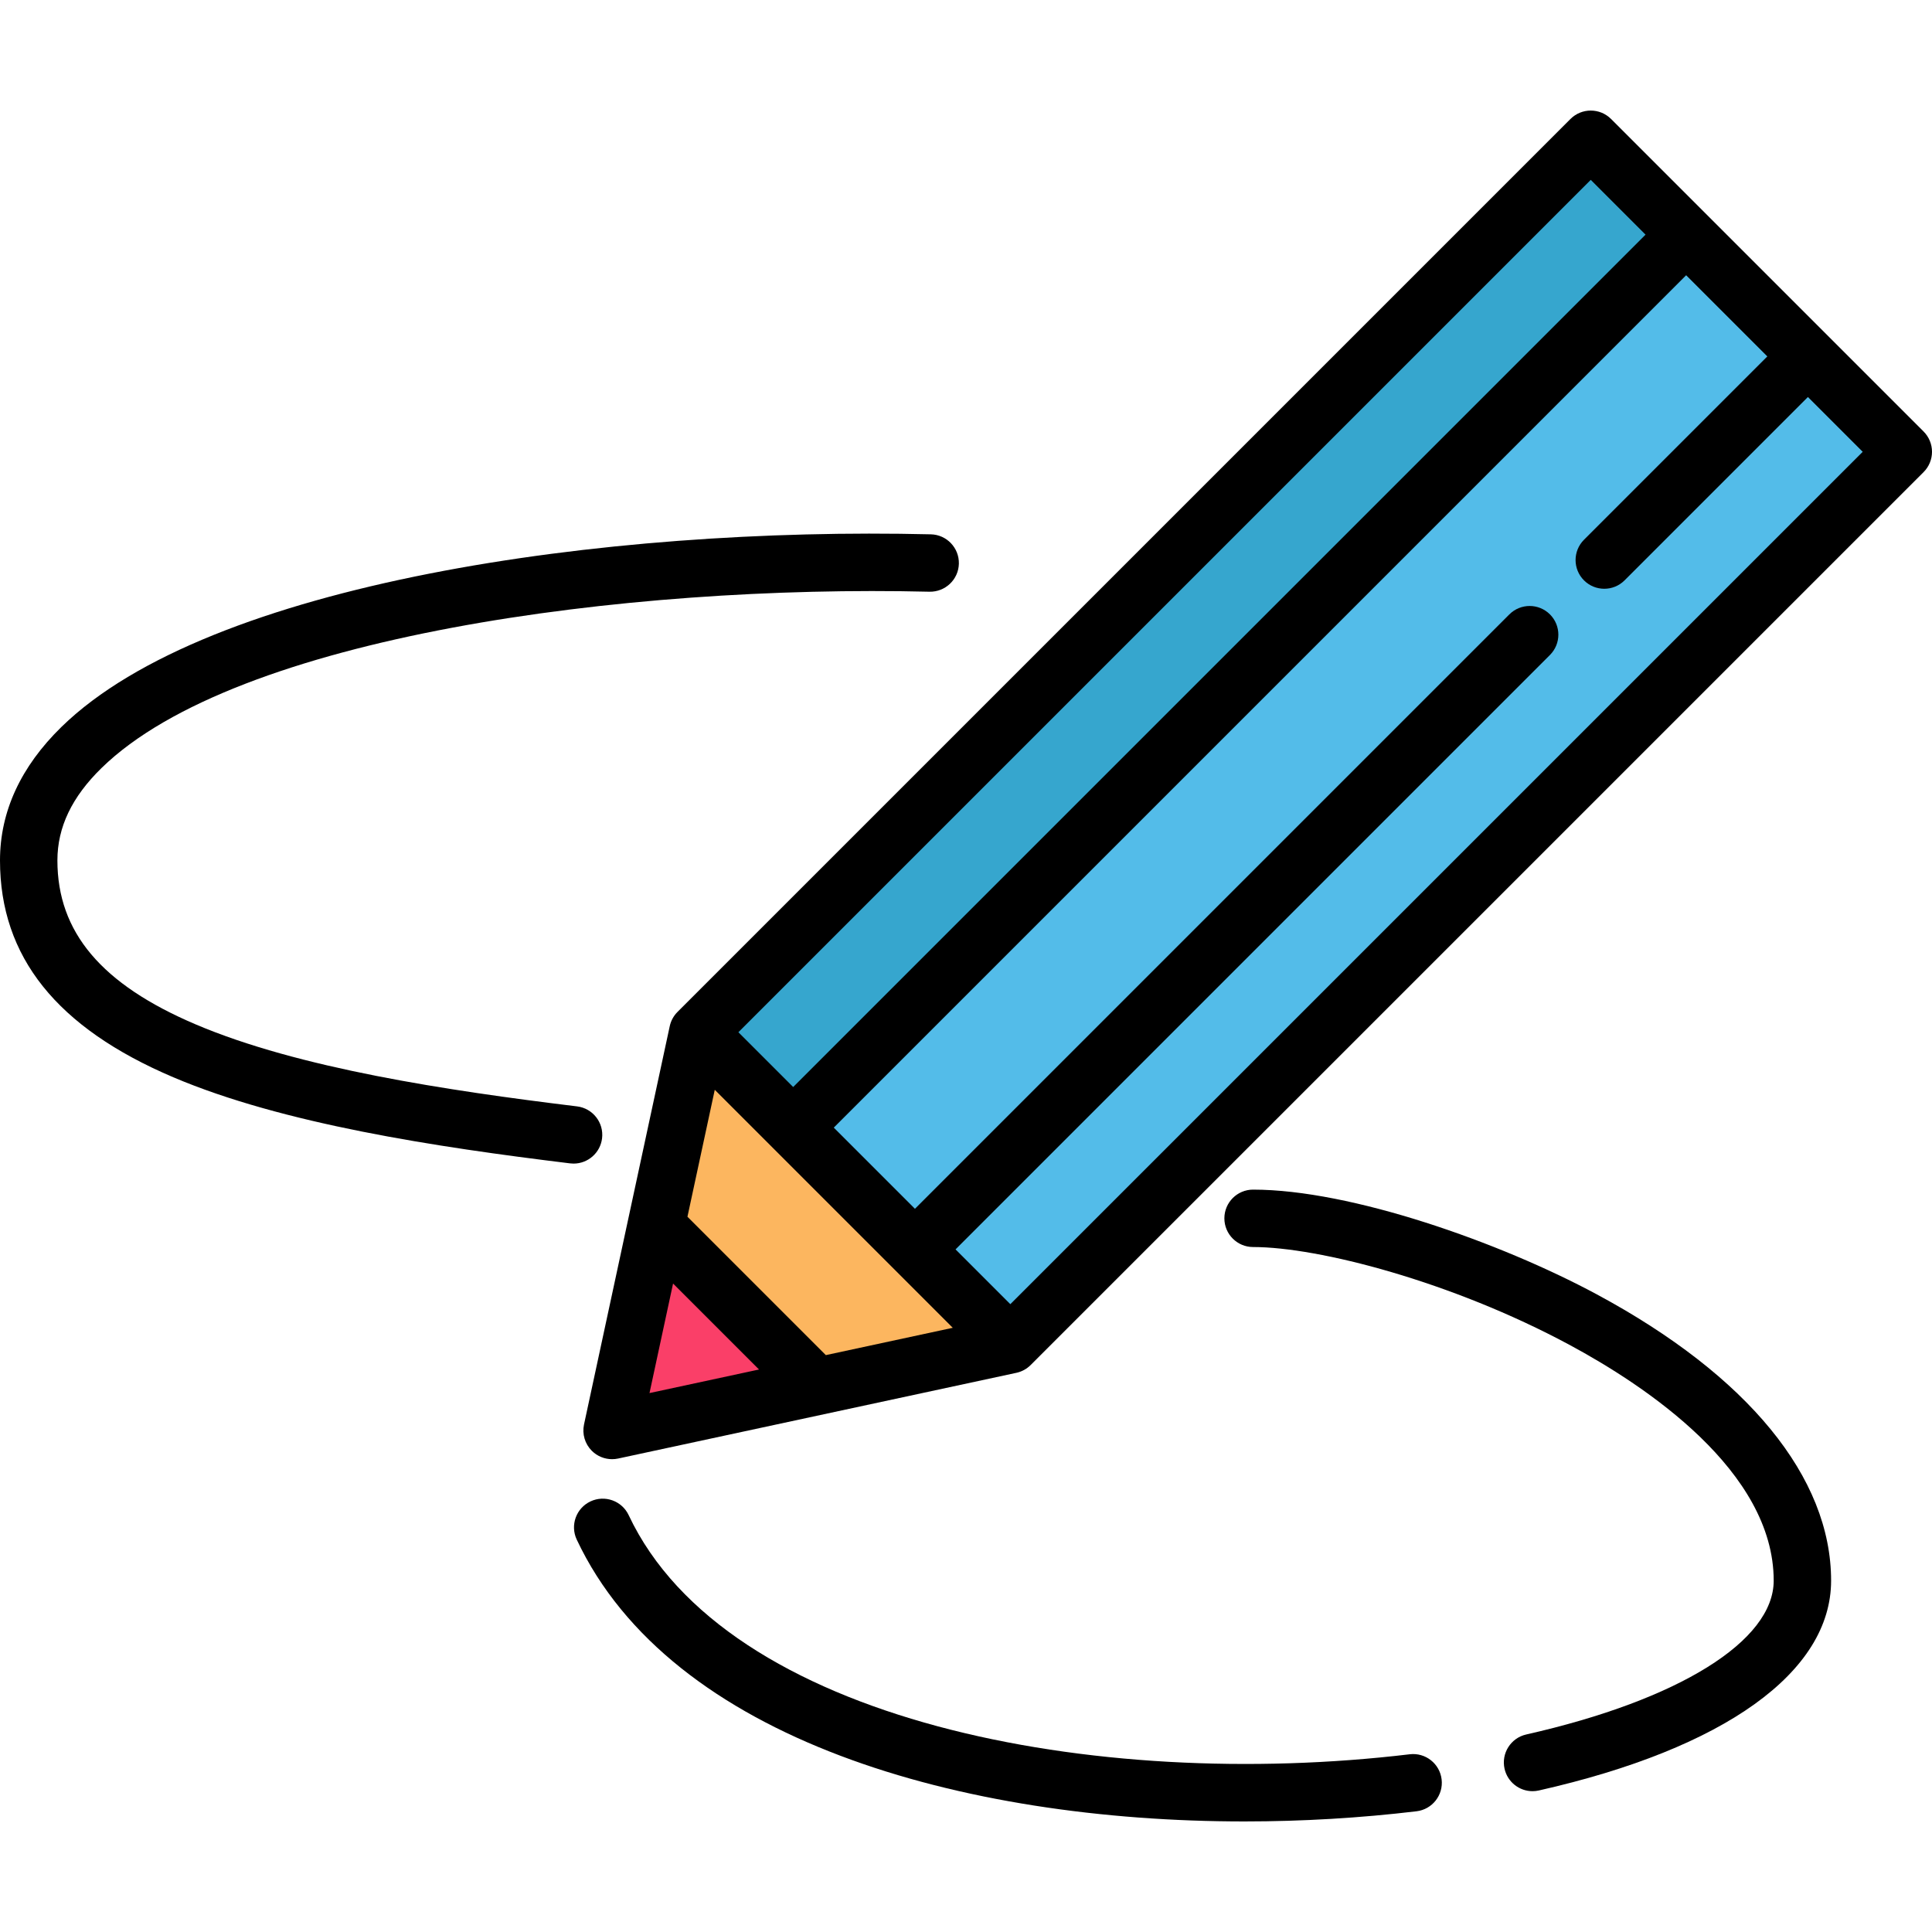 <?xml version="1.0" encoding="iso-8859-1"?>
<!-- Generator: Adobe Illustrator 19.0.0, SVG Export Plug-In . SVG Version: 6.00 Build 0)  -->
<svg xmlns="http://www.w3.org/2000/svg" xmlns:xlink="http://www.w3.org/1999/xlink" version="1.1" id="Layer_1" x="0px" y="0px" viewBox="0 0 504.836 504.836" style="enable-background:new 0 0 504.836 504.836;" xml:space="preserve" width="512" height="512">
<g>
	<g>
		<polygon style="fill:#FCB65F;" points="497.34,118.056 264,351.396 213.38,362.286 159.94,373.786 171.44,320.346 182.34,269.726     415.67,36.396   "/>
		
			<rect x="282.089" y="28.899" transform="matrix(0.707 0.707 -0.707 0.707 236.637 -183.511)" style="fill:#53BCE9;" width="115.494" height="329.983"/>
		
			<rect x="293.841" y="0.528" transform="matrix(0.707 0.707 -0.707 0.707 208.266 -171.759)" style="fill:#36A6CE;" width="35.248" height="329.983"/>
		<polygon style="fill:#FA3F68;" points="213.38,362.286 159.94,373.786 171.44,320.346   "/>
	</g>
	<g>
		<path d="M502.64,112.755l-81.667-81.667c-2.929-2.929-7.678-2.929-10.606,0L177.033,264.421c-1.021,1.021-1.725,2.314-2.029,3.725    l-22.397,104.064c-0.536,2.49,0.228,5.081,2.029,6.881c1.421,1.422,3.335,2.197,5.303,2.197c0.525,0,1.054-0.055,1.578-0.168    l104.064-22.398c1.411-0.304,2.705-1.008,3.725-2.029L502.64,123.361c1.407-1.406,2.197-3.314,2.197-5.303    S504.046,114.161,502.64,112.755z M415.669,46.998l14.318,14.318L207.26,284.042l-14.318-14.318L415.669,46.998z M201.957,299.952    l47.005,47.004l-33.168,7.139l-36.162-36.162l7.139-33.168l15.184,15.184C201.955,299.95,201.956,299.951,201.957,299.952z     M175.875,335.39l22.463,22.463l-28.623,6.161L175.875,335.39z M264.003,340.785l-14.318-14.318l155.32-155.32    c2.929-2.929,2.929-7.677,0-10.606c-2.929-2.929-7.678-2.929-10.606,0l-155.32,155.32l-16.7-16.7l-4.511-4.511L440.594,71.922    L451.2,82.528l10.606,10.606l-47.908,47.908c-2.929,2.929-2.929,7.677,0,10.606c2.929,2.929,7.678,2.929,10.606,0l47.908-47.908    l14.318,14.318L264.003,340.785z"/>
		<path d="M368.362,458.396c-82.186,9.822-178.678-8.487-204.088-62.483c-1.765-3.748-6.234-5.356-9.979-3.593    c-3.748,1.764-5.356,6.232-3.593,9.98c24.649,52.38,100.81,73.646,174.446,73.646c15.264,0,30.43-0.915,44.994-2.655    c4.113-0.491,7.048-4.224,6.557-8.337C376.208,460.841,372.484,457.903,368.362,458.396z"/>
		<path d="M417.209,338.198c-25.271-13.59-64.223-27.347-89.777-27.347c-4.142,0-7.5,3.358-7.5,7.5s3.358,7.5,7.5,7.5    c17.039,0,51.804,8.957,82.672,25.558c19.931,10.718,53.368,32.976,53.368,61.615c0,15.785-24.778,31.188-64.664,40.199    c-4.04,0.913-6.576,4.928-5.663,8.968c0.787,3.484,3.88,5.849,7.309,5.849c0.547,0,1.104-0.061,1.66-0.186    c48.527-10.962,76.358-30.947,76.358-54.83C478.472,386.018,456.715,359.444,417.209,338.198z"/>
		<path d="M157.321,297.456c0.502-4.112-2.424-7.852-6.536-8.354c-34.168-4.17-72.725-9.976-99.626-21.414    C26.49,257.2,15,243.581,15,224.83c0-8.673,3.778-16.578,11.55-24.165c35.207-34.369,136.823-47.959,216.327-46.048    c4.128,0.085,7.578-3.176,7.679-7.317c0.1-4.141-3.177-7.579-7.317-7.678c-85.316-2.054-188.645,12.706-227.166,50.311    C5.408,200.343,0,212.084,0,224.83c0,25.17,14.814,43.705,45.289,56.663c28.619,12.169,68.47,18.202,103.678,22.5    c0.309,0.038,0.615,0.056,0.918,0.056C153.622,304.048,156.856,301.259,157.321,297.456z"/>
	</g>
</g>















</svg>
